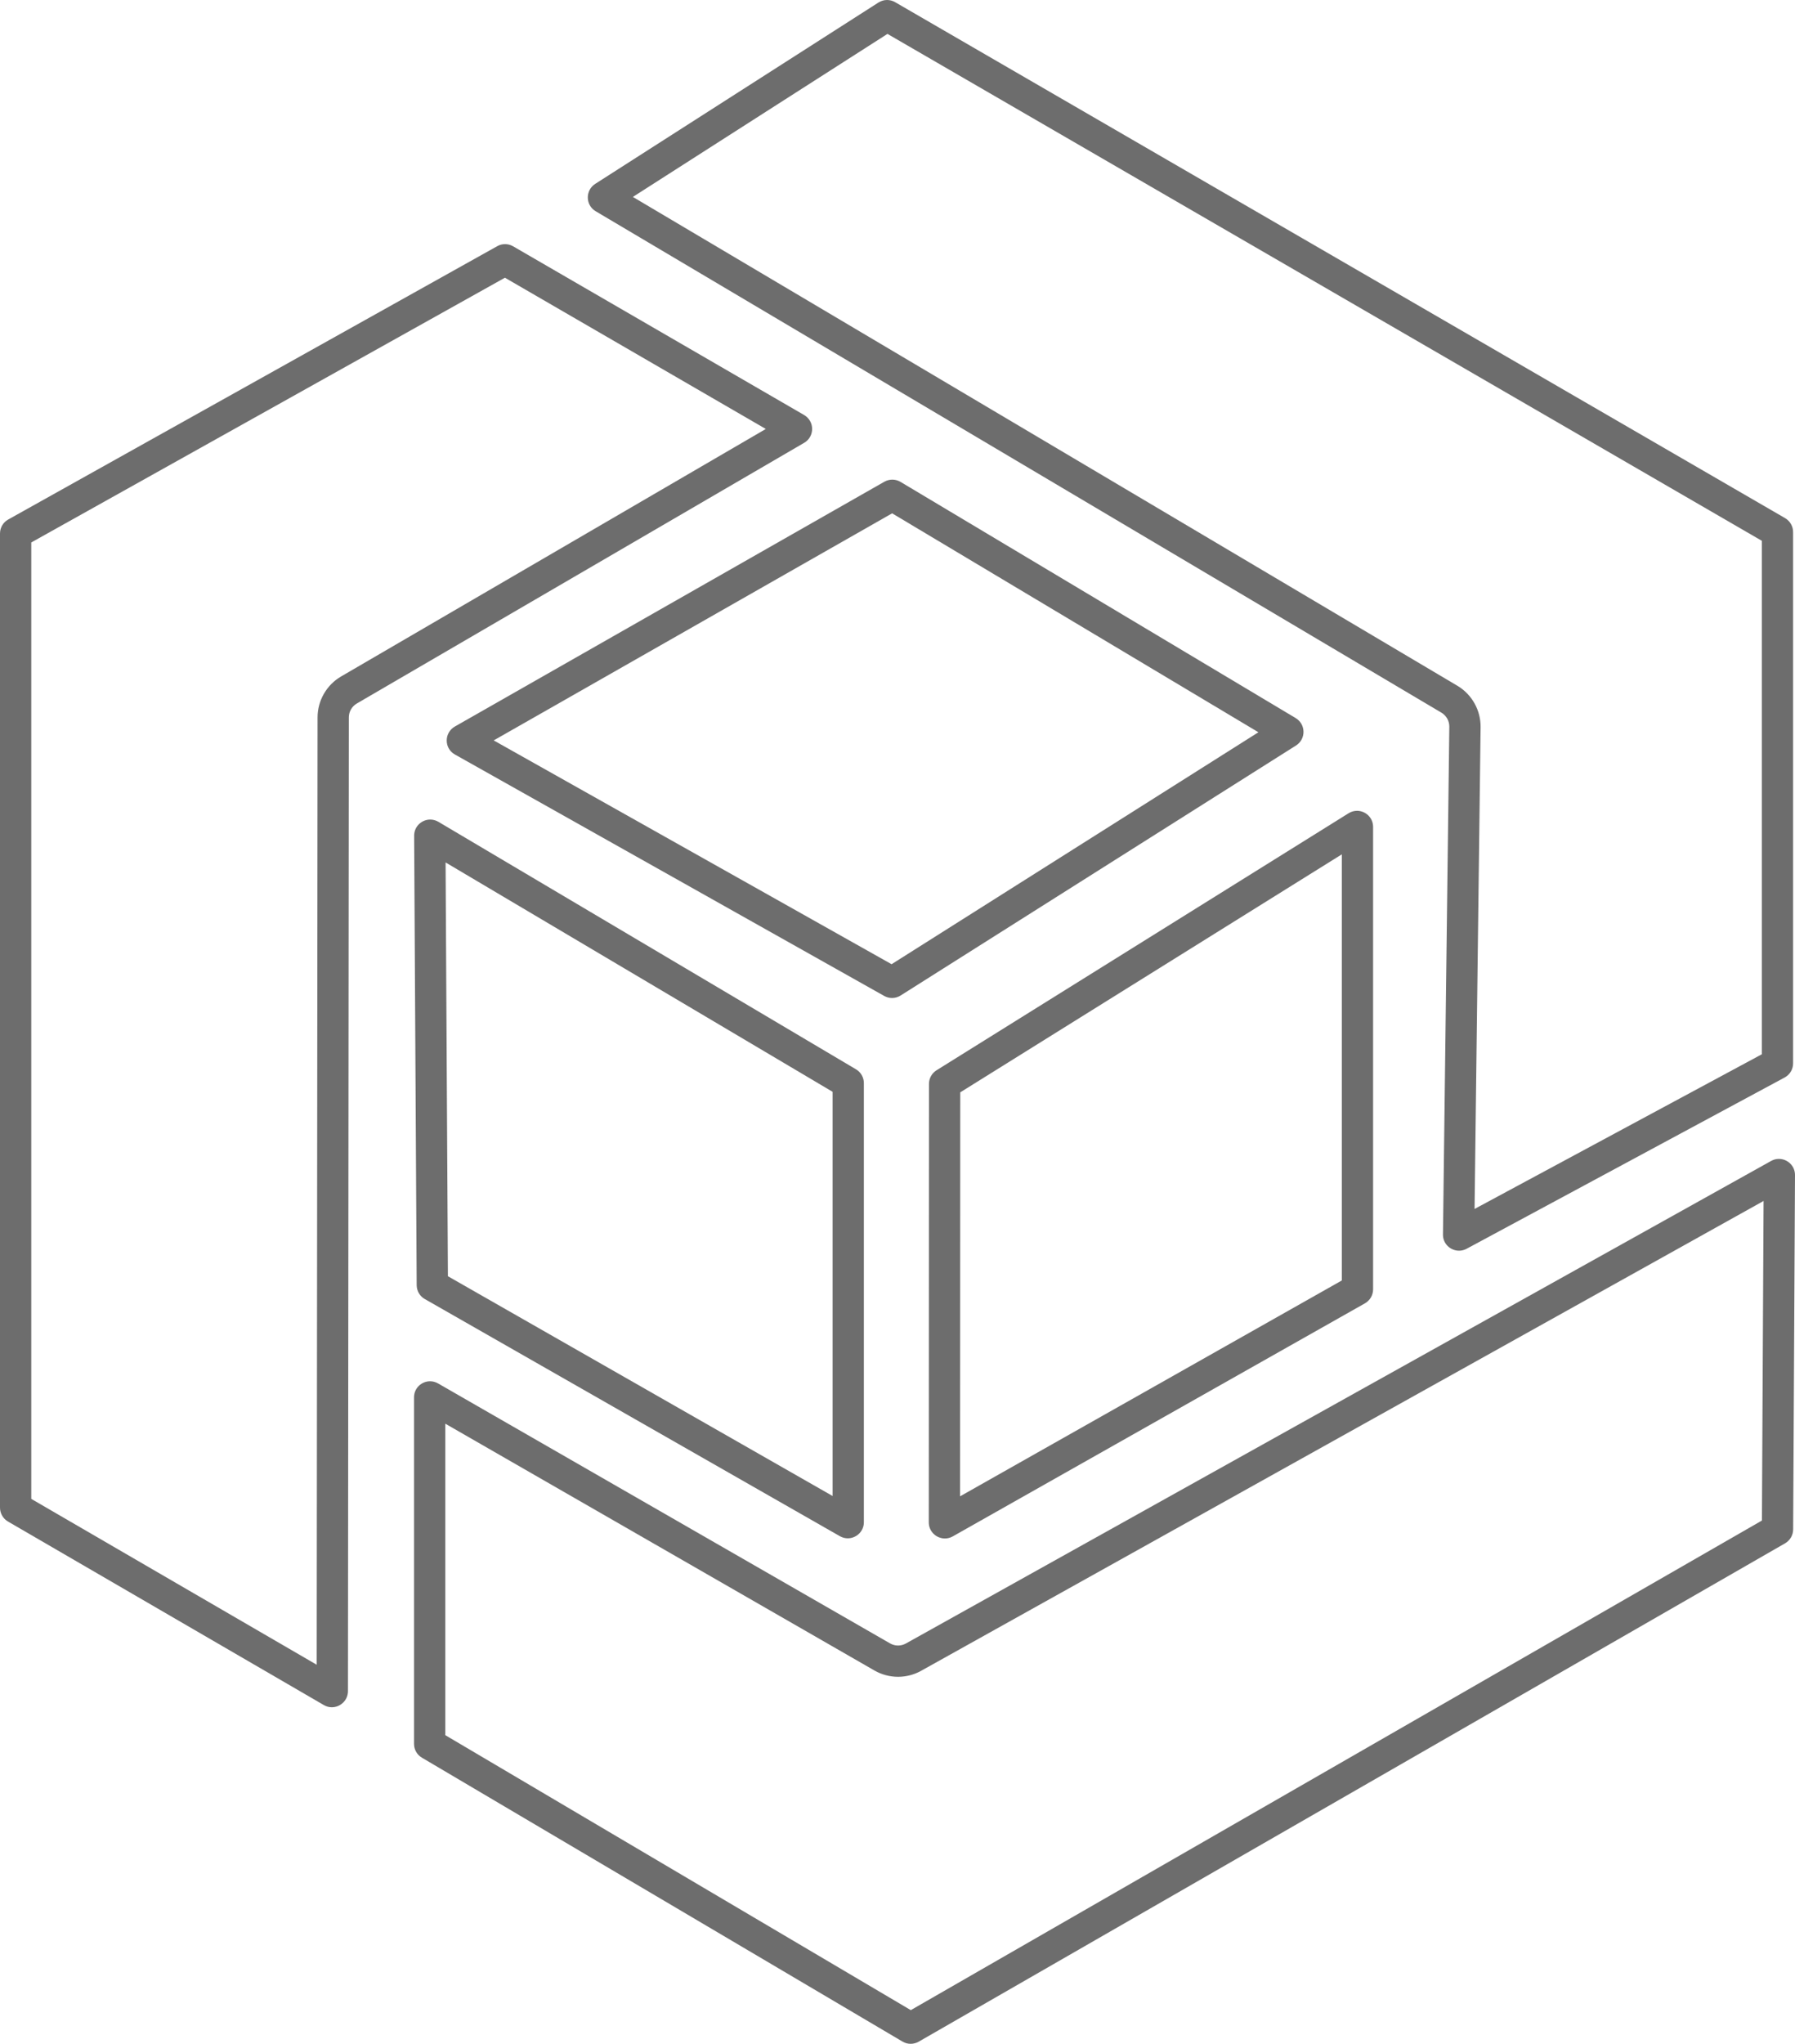 <svg xmlns="http://www.w3.org/2000/svg" width="114.783" height="130.657" viewBox="0 0 114.783 130.657">
  <defs>
    <style>
      .cls-1 {
        fill: none;
      }

      .cls-2, .cls-3 {
        stroke: none;
      }

      .cls-3 {
        fill: #6d6d6d;
      }
    </style>
  </defs>
  <g id="Group_57" data-name="Group 57" transform="translate(-406.936 -409.001)">
    <g id="Path_842" data-name="Path 842" class="cls-1" transform="translate(28.334)">
      <path class="cls-2" d="M434.776,409.162l-18.111,11.592a1.028,1.028,0,0,0,.028,1.751l54.083,32.056a1.034,1.034,0,0,1,.5.9l-.406,32.458a1.026,1.026,0,0,0,1.515.914l20.333-10.947a1.022,1.022,0,0,0,.54-.9V443.014a1.028,1.028,0,0,0-.512-.889l-56.906-32.982A1.021,1.021,0,0,0,434.776,409.162Z"/>
      <path class="cls-3" d="M 435.352 411.168 L 419.071 421.59 L 471.796 452.841 L 471.799 452.843 L 471.803 452.845 C 472.726 453.396 473.292 454.407 473.28 455.484 L 472.894 486.287 L 491.263 476.399 L 491.263 443.573 L 435.352 411.168 M 435.327 409.001 C 435.505 409.001 435.684 409.048 435.845 409.142 L 492.751 442.124 C 493.068 442.307 493.263 442.648 493.263 443.014 L 493.263 476.982 C 493.263 477.36 493.055 477.705 492.722 477.884 L 472.389 488.831 C 472.23 488.917 472.063 488.956 471.901 488.956 C 471.358 488.956 470.864 488.517 470.874 487.917 L 471.28 455.459 C 471.284 455.089 471.089 454.748 470.776 454.561 L 416.693 422.505 C 416.035 422.116 416.019 421.169 416.665 420.755 L 434.776 409.162 C 434.945 409.055 435.136 409.001 435.327 409.001 Z"/>
    </g>
    <g id="Path_843" data-name="Path 843" class="cls-1" transform="translate(0 11.764)">
      <path class="cls-2" d="M458.354,423.767l-18.607-10.784a1.019,1.019,0,0,0-1.016-.008L407.46,430.449a1.019,1.019,0,0,0-.524.894v62.272a1.028,1.028,0,0,0,.508.889l20.2,11.735a1.029,1.029,0,0,0,1.543-.889l.057-62.251a1.027,1.027,0,0,1,.508-.885l28.607-16.666A1.029,1.029,0,0,0,458.354,423.767Z"/>
      <path class="cls-3" d="M 439.224 414.991 L 408.936 431.915 L 408.936 493.058 L 427.188 503.661 L 427.243 443.097 C 427.243 442.026 427.818 441.026 428.744 440.484 L 455.906 424.66 L 439.224 414.991 M 439.232 412.844 C 439.41 412.844 439.588 412.89 439.747 412.983 L 458.354 423.767 C 459.037 424.165 459.041 425.148 458.358 425.546 L 429.751 442.212 C 429.439 442.395 429.243 442.732 429.243 443.097 L 429.187 505.349 C 429.184 505.949 428.691 506.379 428.155 506.379 C 427.984 506.379 427.808 506.335 427.643 506.238 L 407.444 494.504 C 407.131 494.321 406.936 493.984 406.936 493.614 L 406.936 431.343 C 406.936 430.973 407.135 430.628 407.46 430.449 L 438.732 412.975 C 438.888 412.887 439.06 412.844 439.232 412.844 Z"/>
    </g>
    <g id="Path_844" data-name="Path 844" class="cls-1" transform="translate(19.957 55.846)">
      <path class="cls-2" d="M413.454,442.486v22.153a1.021,1.021,0,0,0,.5.881l30.732,18.148a1.027,1.027,0,0,0,1.036.008l55.4-31.861a1.033,1.033,0,0,0,.516-.886l.118-22.653a1.028,1.028,0,0,0-1.527-.906L444.9,458.221a1.031,1.031,0,0,1-1.011-.008l-28.9-16.617A1.026,1.026,0,0,0,413.454,442.486Z"/>
      <path class="cls-3" d="M 499.753 429.93 L 445.878 459.968 L 445.874 459.97 L 445.87 459.973 C 445.423 460.219 444.917 460.35 444.406 460.35 C 443.88 460.35 443.359 460.211 442.901 459.95 L 442.899 459.948 L 442.896 459.947 L 415.454 444.168 L 415.454 464.081 L 445.221 481.659 L 499.647 450.36 L 499.753 429.93 M 500.732 427.241 C 501.271 427.241 501.765 427.675 501.762 428.277 L 501.644 450.93 C 501.64 451.296 501.445 451.633 501.128 451.816 L 445.725 483.676 C 445.566 483.767 445.389 483.812 445.211 483.812 C 445.03 483.812 444.849 483.765 444.689 483.668 L 413.958 465.52 C 413.645 465.337 413.454 465 413.454 464.639 L 413.454 442.486 C 413.454 441.885 413.944 441.457 414.481 441.457 C 414.652 441.457 414.827 441.501 414.993 441.596 L 443.893 458.213 C 444.052 458.304 444.229 458.35 444.406 458.35 C 444.578 458.35 444.749 458.307 444.905 458.221 L 500.235 427.372 C 500.396 427.282 500.566 427.241 500.732 427.241 Z"/>
    </g>
    <g id="Path_845" data-name="Path 845" class="cls-1" transform="translate(19.963 39.494)">
      <path class="cls-2" d="M413.456,422.935l.162,28.733a1.024,1.024,0,0,0,.52.885l26.54,15.159a1.027,1.027,0,0,0,1.536-.893V438.751a1.023,1.023,0,0,0-.5-.885l-26.7-15.821A1.028,1.028,0,0,0,413.456,422.935Z"/>
      <path class="cls-3" d="M 415.466 424.641 L 415.615 451.094 L 440.214 465.143 L 440.214 439.304 L 415.466 424.641 M 414.485 421.9 C 414.66 421.9 414.839 421.946 415.008 422.045 L 441.71 437.866 C 442.023 438.049 442.214 438.386 442.214 438.751 L 442.214 466.819 C 442.214 467.418 441.722 467.848 441.185 467.848 C 441.016 467.848 440.842 467.805 440.678 467.712 L 414.138 452.553 C 413.817 452.375 413.622 452.034 413.618 451.668 L 413.456 422.935 C 413.453 422.331 413.947 421.9 414.485 421.9 Z"/>
    </g>
    <g id="Path_846" data-name="Path 846" class="cls-1" transform="translate(44.77 39.072)">
      <path class="cls-2" d="M422.053,438.35l26.349-16.43a1.026,1.026,0,0,1,1.568.873v29.558a1.03,1.03,0,0,1-.52.9l-26.357,14.9a1.03,1.03,0,0,1-1.535-.9l.012-28.03A1.024,1.024,0,0,1,422.053,438.35Z"/>
      <path class="cls-3" d="M 447.97 424.546 L 423.57 439.761 L 423.559 465.586 L 447.97 451.787 L 447.97 424.546 M 448.942 421.762 C 449.477 421.762 449.97 422.189 449.97 422.793 L 449.97 452.351 C 449.97 452.724 449.771 453.065 449.45 453.248 L 423.093 468.147 C 422.93 468.239 422.758 468.281 422.59 468.281 C 422.051 468.281 421.558 467.85 421.558 467.249 L 421.57 439.219 C 421.57 438.865 421.753 438.536 422.053 438.35 L 448.402 421.919 C 448.575 421.811 448.761 421.762 448.942 421.762 Z"/>
    </g>
    <g id="Path_847" data-name="Path 847" class="cls-1" transform="translate(21.533 23.113)">
      <path class="cls-2" d="M414.489,432.334l27.466-15.65a1.027,1.027,0,0,1,1.036.012l25.264,15.1a1.028,1.028,0,0,1,.024,1.751L443,449.528a1.02,1.02,0,0,1-1.052.028l-27.45-15.435A1.025,1.025,0,0,1,414.489,432.334Z"/>
      <path class="cls-3" d="M 442.451 418.704 L 416.973 433.221 L 442.416 447.528 L 465.873 432.7 L 442.451 418.704 M 442.465 416.55 C 442.647 416.55 442.829 416.599 442.991 416.696 L 468.256 431.794 C 468.913 432.188 468.926 433.134 468.28 433.545 L 442.995 449.528 C 442.828 449.635 442.637 449.689 442.445 449.689 C 442.272 449.689 442.099 449.645 441.943 449.556 L 414.493 434.122 C 413.795 433.732 413.795 432.732 414.489 432.334 L 441.955 416.684 C 442.114 416.595 442.29 416.55 442.465 416.55 Z"/>
    </g>
  </g>
</svg>
